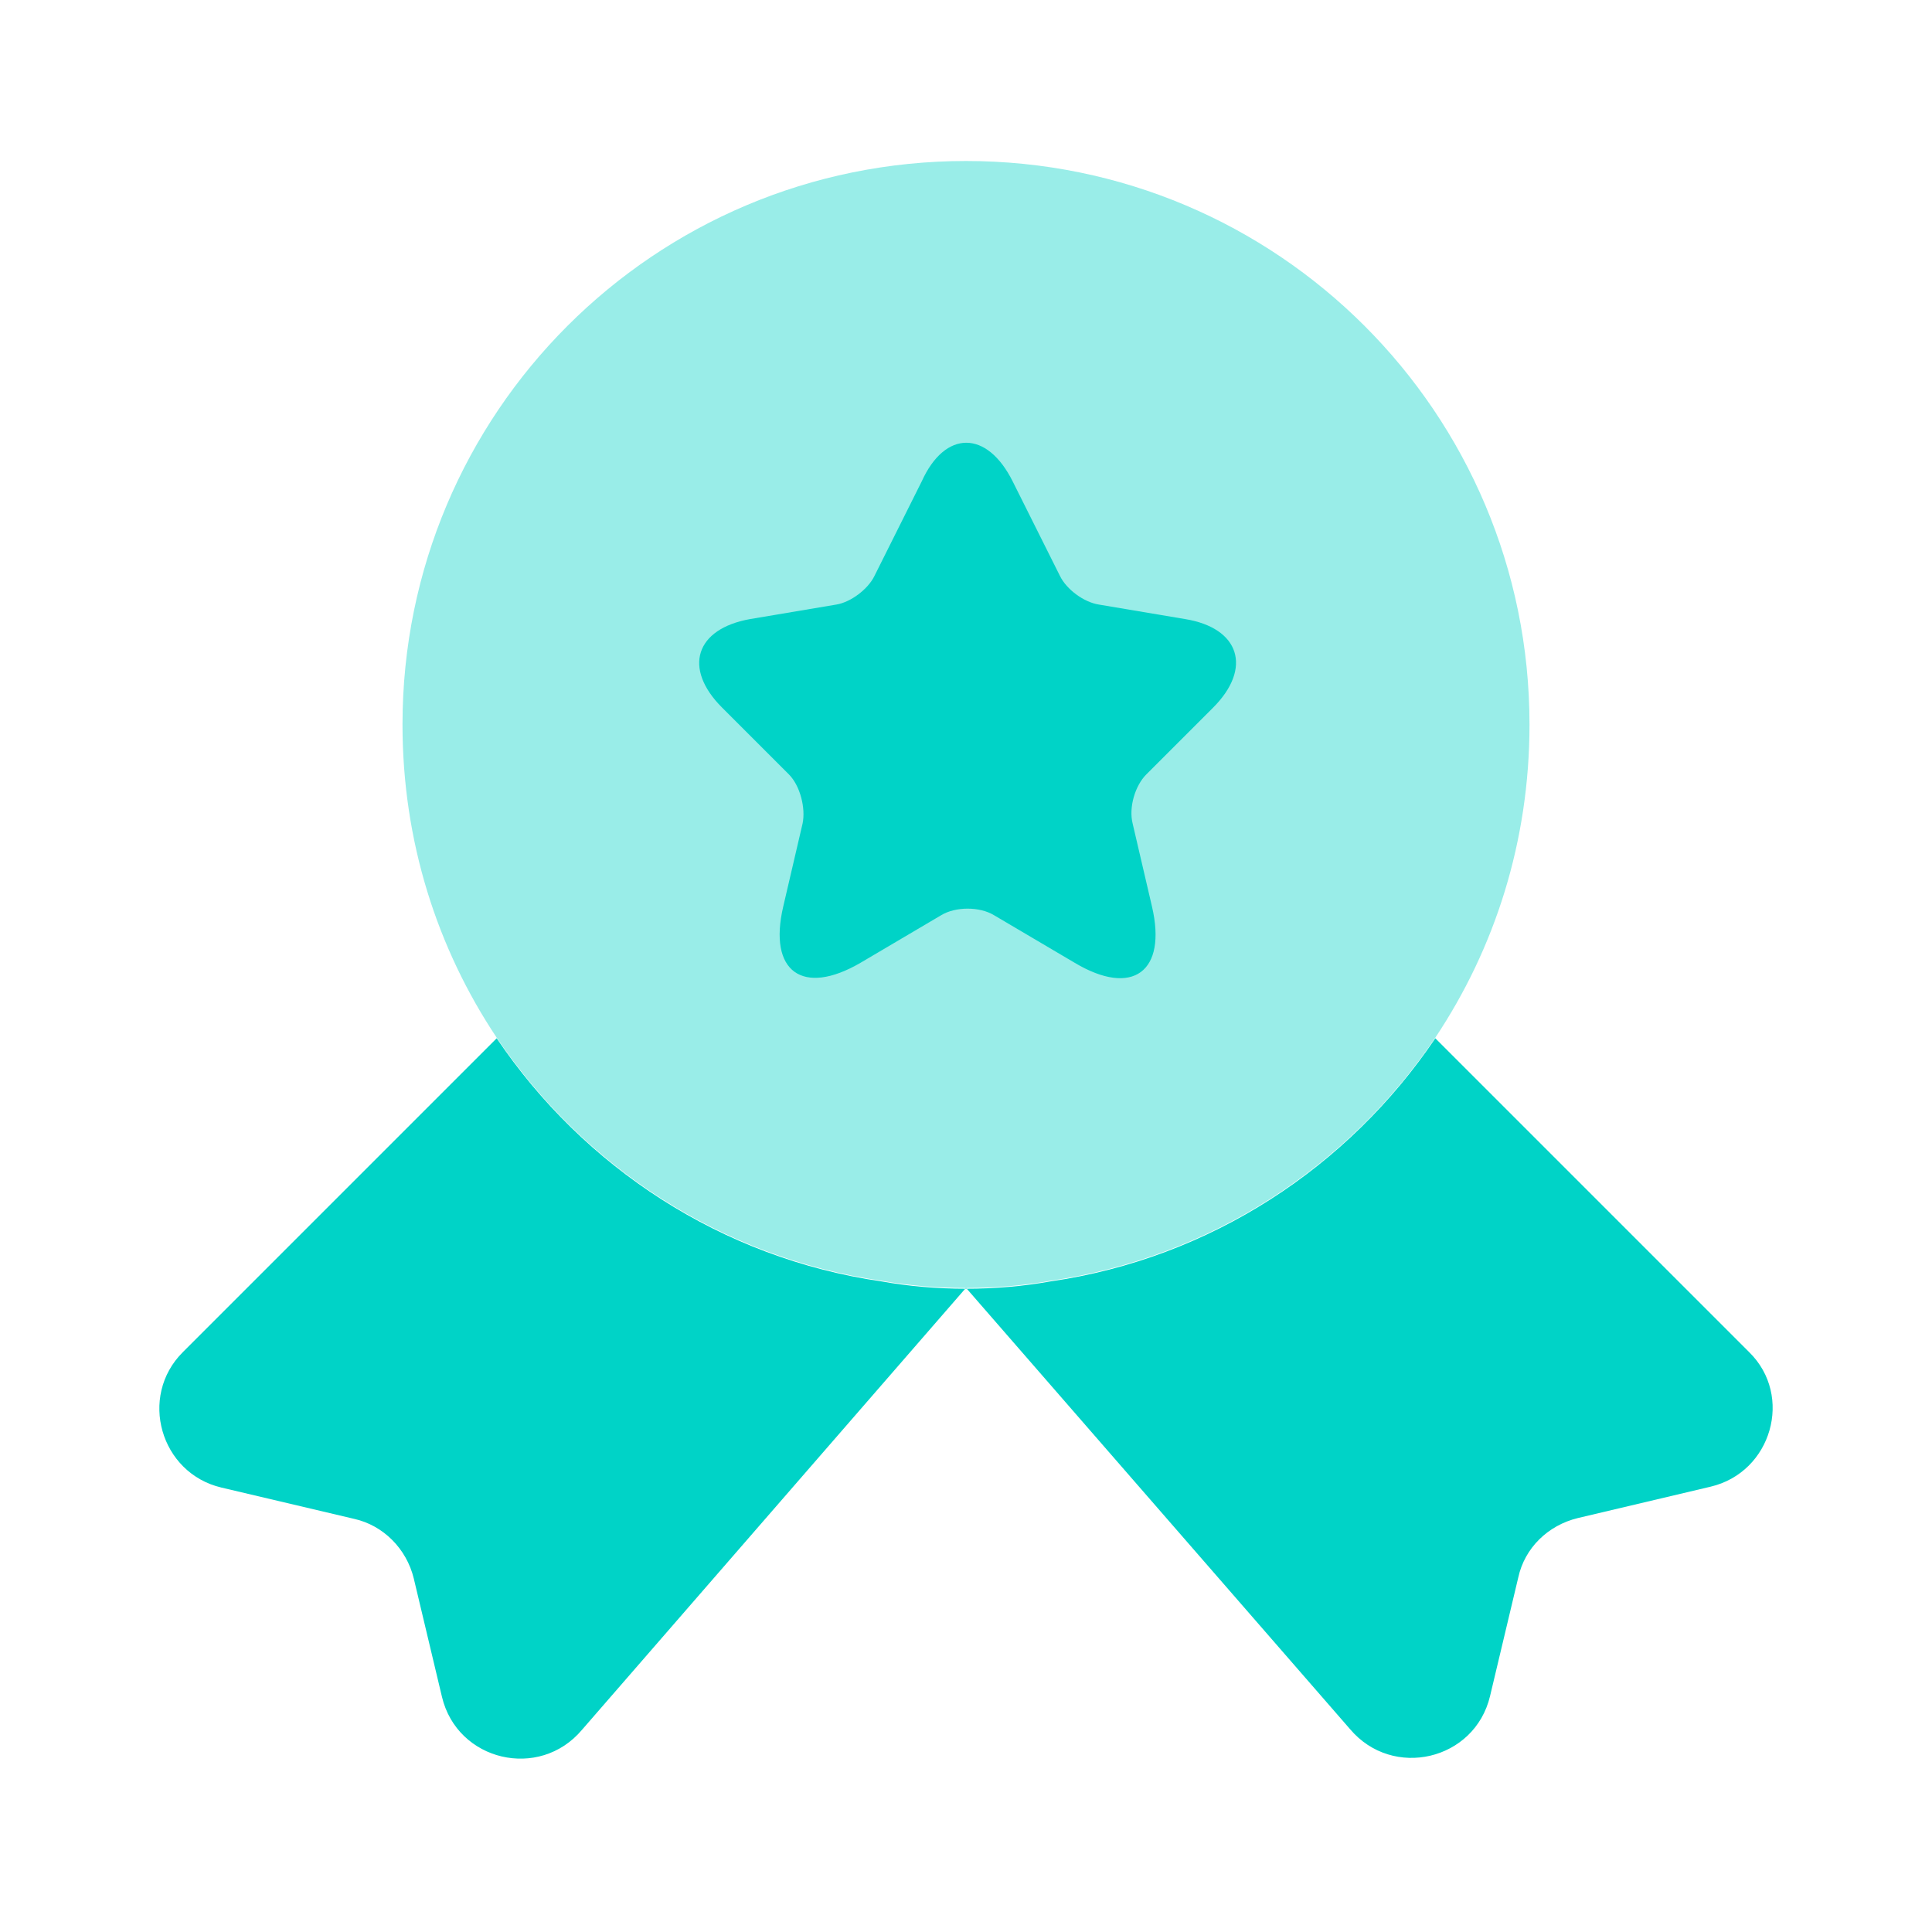 <svg width="24" height="24" viewBox="0 0 24 24" fill="none" xmlns="http://www.w3.org/2000/svg">
<path opacity="0.4" d="M19 9C19 10.45 18.57 11.78 17.83 12.89C16.75 14.49 15.04 15.62 13.05 15.91C12.71 15.97 12.36 16 12 16C11.64 16 11.29 15.97 10.95 15.91C8.96 15.62 7.25 14.49 6.17 12.89C5.43 11.78 5 10.45 5 9C5 5.13 8.13 2 12 2C15.87 2 19 5.13 19 9Z" fill="#00D3C7"/>
<path d="M21.25 18.468L19.6 18.858C19.23 18.948 18.94 19.228 18.86 19.598L18.51 21.069C18.32 21.869 17.3 22.108 16.77 21.479L12 15.998L7.23 21.488C6.7 22.118 5.68 21.878 5.49 21.078L5.14 19.608C5.05 19.238 4.76 18.948 4.4 18.868L2.75 18.479C1.99 18.299 1.72 17.348 2.27 16.798L6.17 12.898C7.25 14.498 8.96 15.629 10.95 15.918C11.29 15.979 11.64 16.009 12 16.009C12.36 16.009 12.71 15.979 13.05 15.918C15.04 15.629 16.75 14.498 17.83 12.898L21.73 16.798C22.28 17.338 22.01 18.288 21.25 18.468Z" fill="#00D3C7"/>
<path d="M12.58 5.98L13.17 7.16C13.25 7.32 13.46 7.48 13.65 7.51L14.72 7.69C15.4 7.8 15.56 8.3 15.07 8.79L14.24 9.62C14.1 9.76 14.02 10.03 14.07 10.23L14.31 11.26C14.5 12.07 14.07 12.39 13.35 11.96L12.35 11.37C12.17 11.26 11.87 11.26 11.69 11.37L10.69 11.96C9.97 12.38 9.54 12.07 9.73 11.26L9.97 10.23C10.01 10.04 9.94 9.76 9.8 9.62L8.97 8.79C8.48 8.3 8.64 7.81 9.32 7.69L10.39 7.51C10.57 7.48 10.78 7.32 10.86 7.16L11.45 5.98C11.74 5.34 12.26 5.34 12.58 5.98Z" fill="#00D3C7"/>
</svg>
